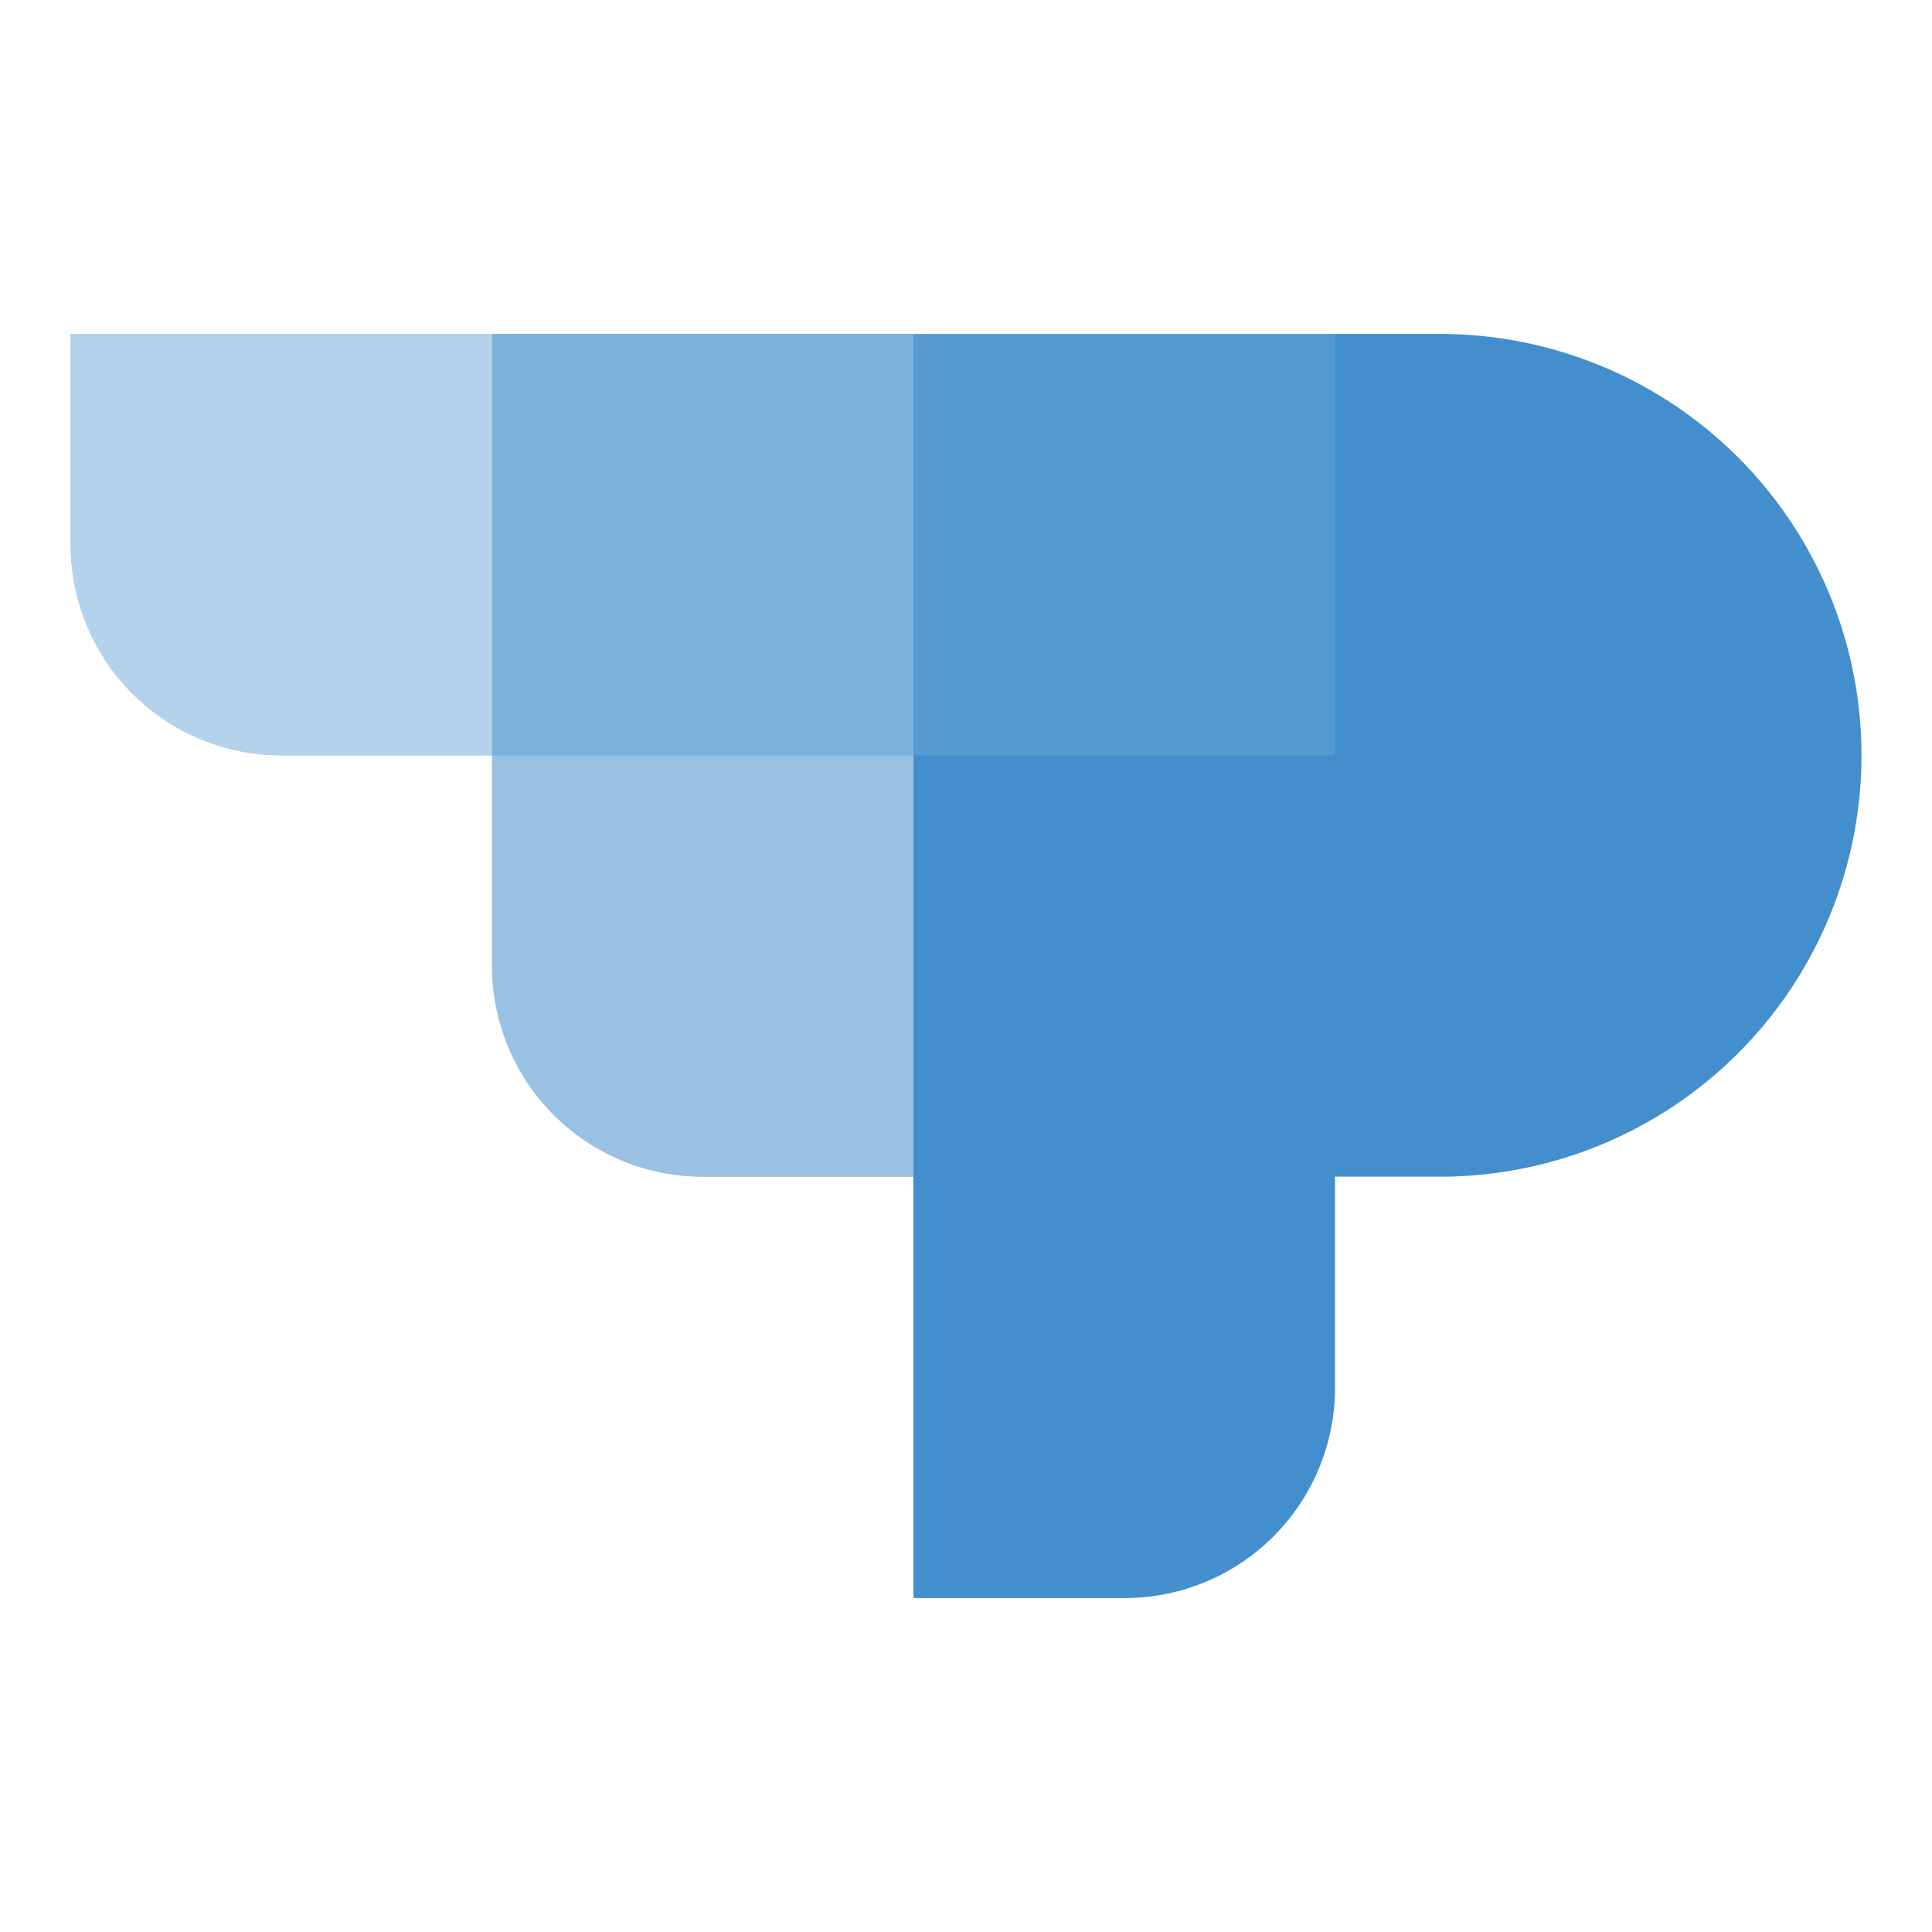 <svg xmlns="http://www.w3.org/2000/svg" viewBox="0 0 400 400"><defs><style>.cls-1,.cls-3,.cls-4,.cls-5,.cls-6{fill:#fff;}.cls-2{fill:#438ecc;}.cls-3{opacity:0.6;}.cls-4{opacity:0.3;}.cls-5{opacity:0.1;}.cls-6{opacity:0.45;}</style></defs><title>Asset 4</title><g id="Layer_2" data-name="Layer 2"><g id="Слой_1" data-name="Слой 1"><rect class="cls-1" width="400" height="400"/><path class="cls-2" d="M298.12,69.14H14.64v43.67a43.62,43.62,0,0,0,43.67,43.57h43.57v43.67a43.62,43.62,0,0,0,43.67,43.57h43.57v87.24h43.7a43.54,43.54,0,0,0,43.58-43.57c0-.11,0-.21,0-.32V243.62h21.76a87.24,87.24,0,0,0,0-174.48Z"/><path class="cls-3" d="M101.88,69.14v87.24H58.31a43.62,43.62,0,0,1-43.67-43.57V69.14Z"/><rect class="cls-4" x="101.88" y="69.14" width="87.24" height="87.24"/><rect class="cls-5" x="189.12" y="69.14" width="87.24" height="87.24"/><path class="cls-6" d="M189.12,156.38v87.24H145.55a43.62,43.62,0,0,1-43.67-43.57V156.38Z"/></g></g></svg>